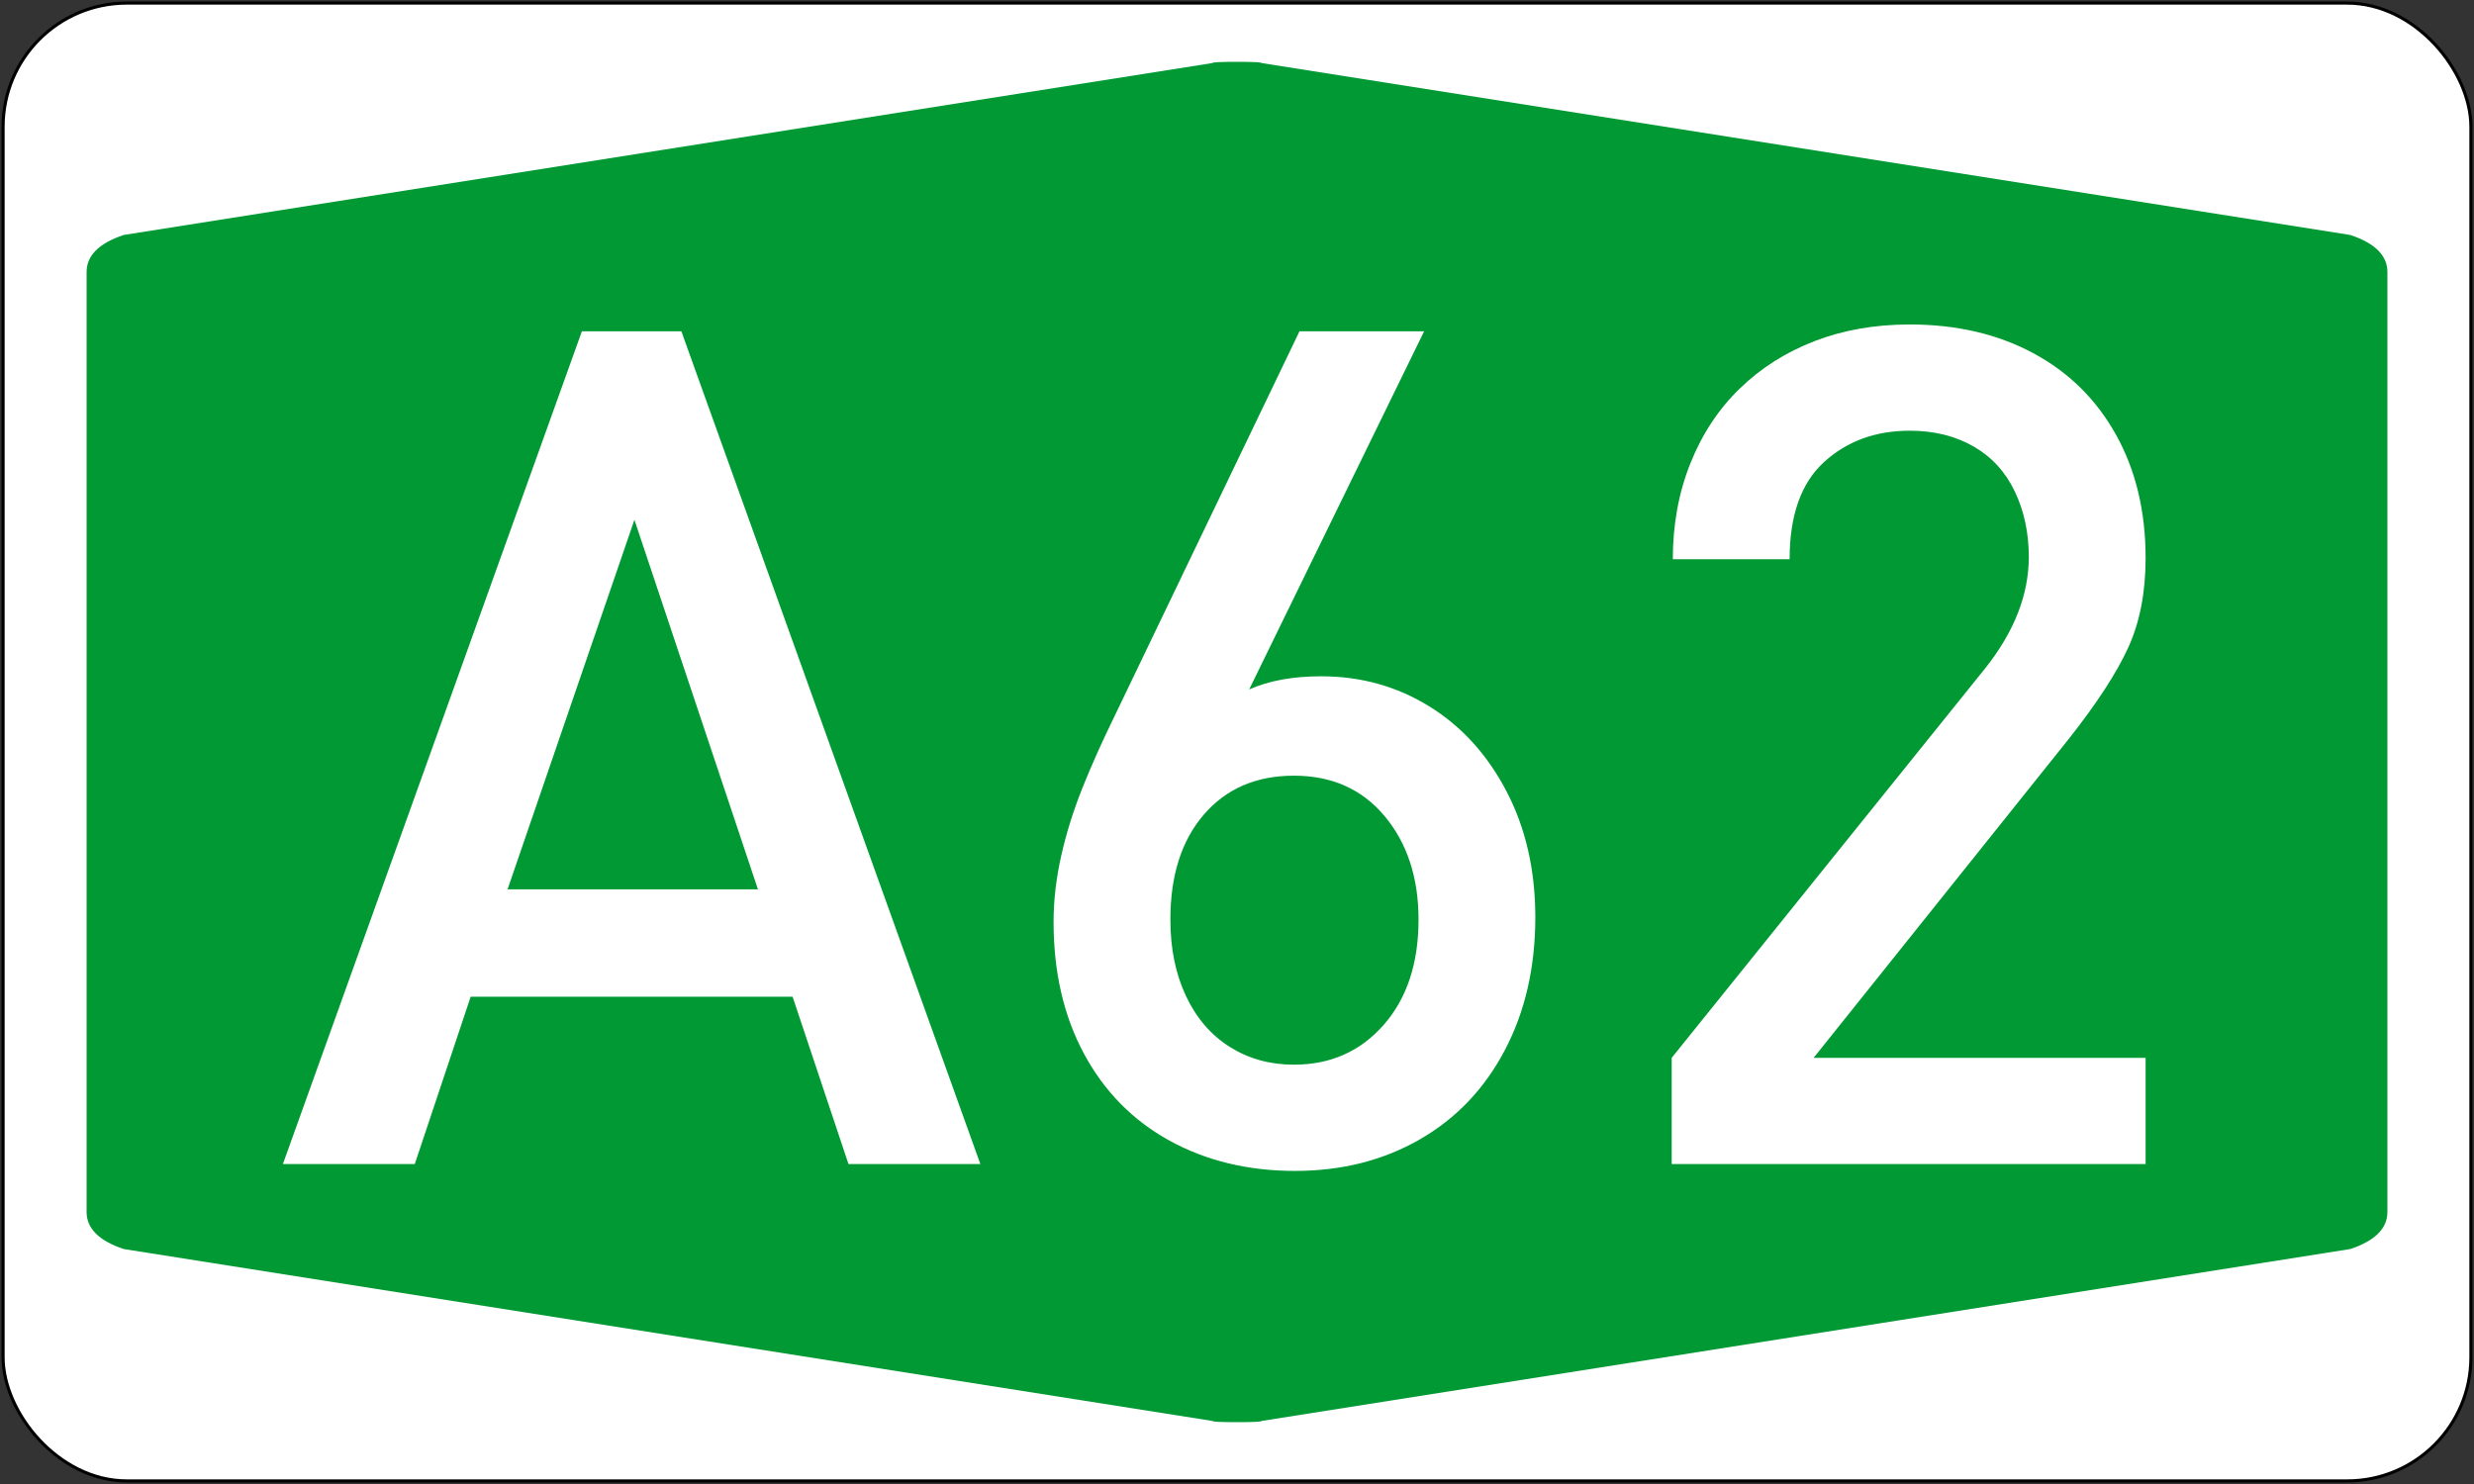 <?xml version="1.0" encoding="UTF-8" standalone="no"?>
<svg
   xmlns:dc="http://purl.org/dc/elements/1.1/"
   xmlns:cc="http://web.resource.org/cc/"
   xmlns:rdf="http://www.w3.org/1999/02/22-rdf-syntax-ns#"
   xmlns:svg="http://www.w3.org/2000/svg"
   xmlns="http://www.w3.org/2000/svg"
   xmlns:sodipodi="http://sodipodi.sourceforge.net/DTD/sodipodi-0.dtd"
   xmlns:inkscape="http://www.inkscape.org/namespaces/inkscape"
   width="200"
   height="120"
   version="1.1"
   id="svg1872"
   sodipodi:version="0.32"
   inkscape:version="0.44"
   sodipodi:docname="Autokinetodromos_A62_number.svg"
   sodipodi:docbase="E:\Eigene Dateien">
  <rect width="100%" height="100%" fill="#333333" stroke="none"/>
  <defs
     id="defs1881" />
  <sodipodi:namedview
     inkscape:window-height="975"
     inkscape:window-width="1280"
     inkscape:pageshadow="2"
     inkscape:pageopacity="0.0"
     guidetolerance="10.0"
     gridtolerance="10.0"
     objecttolerance="10.0"
     borderopacity="1.0"
     bordercolor="#666666"
     pagecolor="#ffffff"
     id="base"
     inkscape:zoom="3.175"
     inkscape:cx="100"
     inkscape:cy="60"
     inkscape:window-x="-4"
     inkscape:window-y="-4"
     inkscape:current-layer="svg1872" />
  <rect
     x=".25"
     y=".25"
     width="199.5"
     height="119.5"
     rx="10"
     ry="10"
     stroke="black"
     stroke-width=".25"
     fill="white"
     id="rect1874" />
  <path
     fill="#093"
     stroke="none"
     d="M7 60L7 22Q7 20 10 19L98 5.1Q98 5 100 5Q102 5 102 5.1L190 19Q193 20 193 22L193 98Q193 100 190 101L102 114.9Q102 115 100 115Q98 115 98 114.9L10 101Q7 100 7 98"
     id="path1876" />
  <path
     transform="scale(0.989,1.011)"
     style="font-size:93.557px;font-style:normal;font-variant:normal;font-weight:normal;font-stretch:normal;text-align:center;line-height:125%;writing-mode:lr-tb;text-anchor:middle;fill:white;fill-opacity:1;stroke:none;stroke-width:1px;stroke-linecap:butt;stroke-linejoin:miter;stroke-opacity:1;font-family:DIN Medium"
     d="M 80.135,93.105 L 69.354,93.105 L 64.785,79.72 L 38.473,79.72 L 33.904,93.105 L 23.123,93.105 L 47.563,26.5 L 55.695,26.5 L 80.135,93.105 z M 61.953,71.132 L 51.857,41.575 L 41.488,71.132 L 61.953,71.132 z M 125.497,73.37 C 125.497,77.36 124.667,80.9 123.007,83.991 C 121.348,87.082 119.025,89.465 116.041,91.14 C 113.056,92.815 109.661,93.653 105.854,93.653 C 102.016,93.653 98.598,92.846 95.598,91.232 C 92.598,89.618 90.269,87.303 88.609,84.288 C 86.949,81.273 86.119,77.756 86.119,73.735 C 86.119,72.03 86.325,70.279 86.736,68.482 C 87.147,66.685 87.718,64.888 88.449,63.092 C 89.18,61.295 90.048,59.391 91.053,57.381 L 106.219,26.5 L 116.406,26.5 L 102.108,55.143 C 103.722,54.442 105.686,54.092 108.001,54.092 C 111.229,54.092 114.168,54.892 116.818,56.49 C 119.467,58.089 121.576,60.358 123.144,63.297 C 124.713,66.236 125.497,69.594 125.497,73.37 L 125.497,73.37 z M 115.95,73.553 C 115.95,70.203 115.028,67.447 113.186,65.284 C 111.343,63.122 108.869,62.041 105.762,62.041 C 102.686,62.041 100.235,63.076 98.408,65.147 C 96.58,67.218 95.667,70.02 95.667,73.553 C 95.667,75.867 96.093,77.908 96.946,79.674 C 97.798,81.441 98.994,82.796 100.532,83.74 C 102.07,84.684 103.813,85.156 105.762,85.156 C 108.747,85.156 111.191,84.098 113.094,81.981 C 114.998,79.865 115.95,77.055 115.95,73.553 L 115.95,73.553 z M 175.382,93.105 L 136.644,93.105 L 136.644,84.608 L 162.271,53.453 C 164.647,50.529 165.834,47.56 165.834,44.545 C 165.834,42.626 165.454,40.882 164.692,39.314 C 163.931,37.746 162.804,36.543 161.312,35.705 C 159.82,34.868 158.084,34.449 156.104,34.449 C 153.302,34.449 150.965,35.286 149.092,36.961 C 147.219,38.636 146.283,41.225 146.283,44.727 L 136.735,44.727 C 136.735,41.956 137.215,39.398 138.174,37.053 C 139.133,34.708 140.481,32.713 142.217,31.068 C 143.953,29.424 145.993,28.16 148.338,27.277 C 150.683,26.394 153.272,25.952 156.104,25.952 C 159.911,25.952 163.269,26.713 166.177,28.236 C 169.086,29.759 171.347,31.936 172.961,34.769 C 174.575,37.601 175.382,40.89 175.382,44.636 C 175.382,47.377 174.91,49.76 173.966,51.785 C 173.022,53.81 171.408,56.239 169.124,59.072 L 148.247,84.608 L 175.382,84.608 L 175.382,93.105 z "
     id="text1903" />
</svg>
